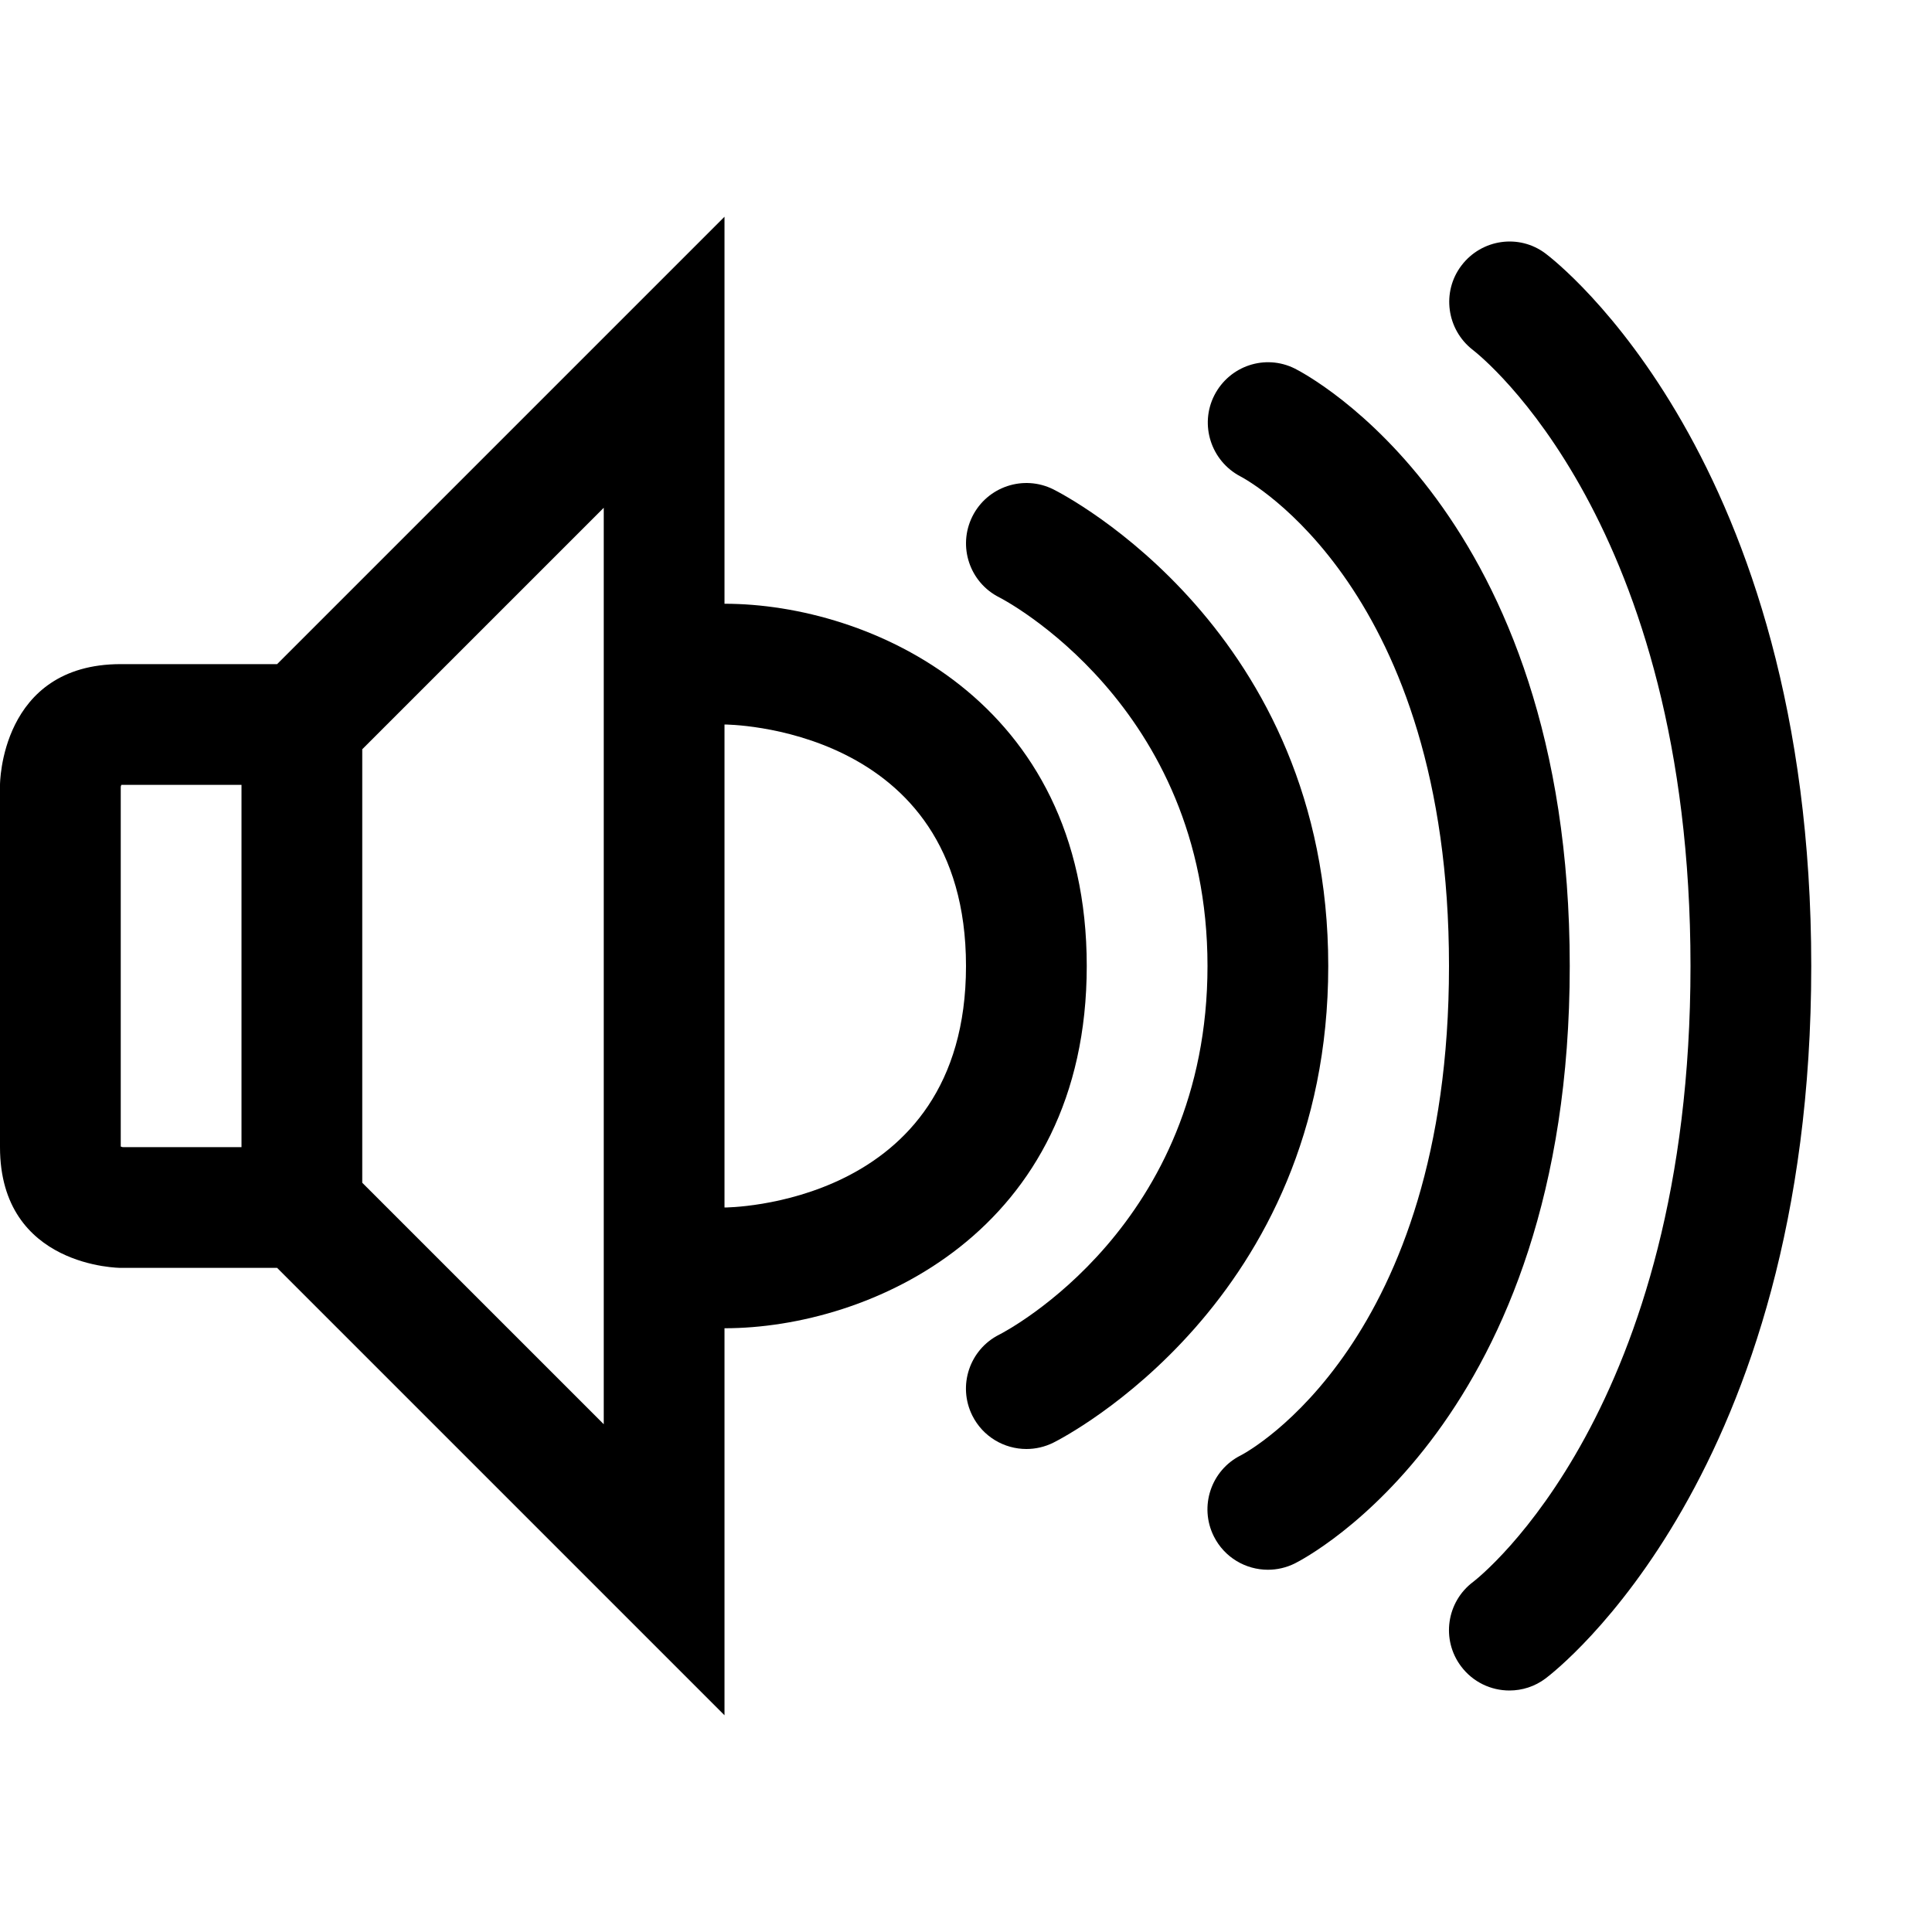 <?xml version="1.0" encoding="utf-8"?>
<!-- Generator: Adobe Illustrator 16.0.0, SVG Export Plug-In . SVG Version: 6.00 Build 0)  -->
<!DOCTYPE svg PUBLIC "-//W3C//DTD SVG 1.1//EN" "http://www.w3.org/Graphics/SVG/1.1/DTD/svg11.dtd">
<svg xmlns="http://www.w3.org/2000/svg" xmlns:xlink="http://www.w3.org/1999/xlink" version="1.1" id="Capa_1" x="0px" y="0px" width="32px" height="32px" viewBox="0 0 32 32" enable-background="new 0 0 32 32" xml:space="preserve">
<g>
	<path d="M12,10V3.59L4.59,11H2c-2,0-2,2-2,2v6c0,2,2,2,2,2h2.59L12,28.41V22c2.41,0,6-1.6,6-6C18,11.6,14.41,10,12,10z M4,19H2.04   C2.03,19,2.02,19,2,18.99v-5.95c0-0.01,0-0.02,0.01-0.04H4V19z M10,23.59l-4-4v-7.18l4-4V23.59z M12,20v-8c0,0,4,0,4,4S12,20,12,20   z"/>
</g>
<g>
	<path d="M17.001,24c-0.367,0-0.72-0.202-0.896-0.553c-0.247-0.494-0.047-1.095,0.447-1.342C16.689,22.035,20,20.29,20,16   c0-4.332-3.413-6.088-3.447-6.105c-0.494-0.247-0.694-0.848-0.447-1.342s0.848-0.694,1.342-0.447C17.633,8.199,22,10.446,22,16   c0,5.554-4.367,7.802-4.553,7.895C17.304,23.966,17.151,24,17.001,24z"/>
</g>
<g>
	<path d="M21.001,26c-0.367,0-0.72-0.202-0.896-0.553c-0.247-0.494-0.047-1.095,0.447-1.342C20.686,24.036,24,22.225,24,16   c0-6.225-3.314-8.036-3.456-8.11c-0.485-0.255-0.68-0.855-0.43-1.344c0.25-0.487,0.841-0.687,1.333-0.441   C21.633,6.199,26,8.469,26,16s-4.367,9.802-4.553,9.895C21.304,25.966,21.151,26,21.001,26z"/>
</g>
<g>
	<path d="M25.001,28c-0.305,0-0.604-0.138-0.801-0.4c-0.332-0.441-0.242-1.068,0.2-1.399C24.542,26.091,28,23.334,28,16   c0-7.334-3.458-10.09-3.605-10.204c-0.435-0.336-0.521-0.962-0.188-1.399C24.54,3.959,25.162,3.869,25.6,4.2   C25.779,4.335,30,7.597,30,16s-4.221,11.665-4.4,11.8S25.21,28,25.001,28z"/>
</g>
</svg>
